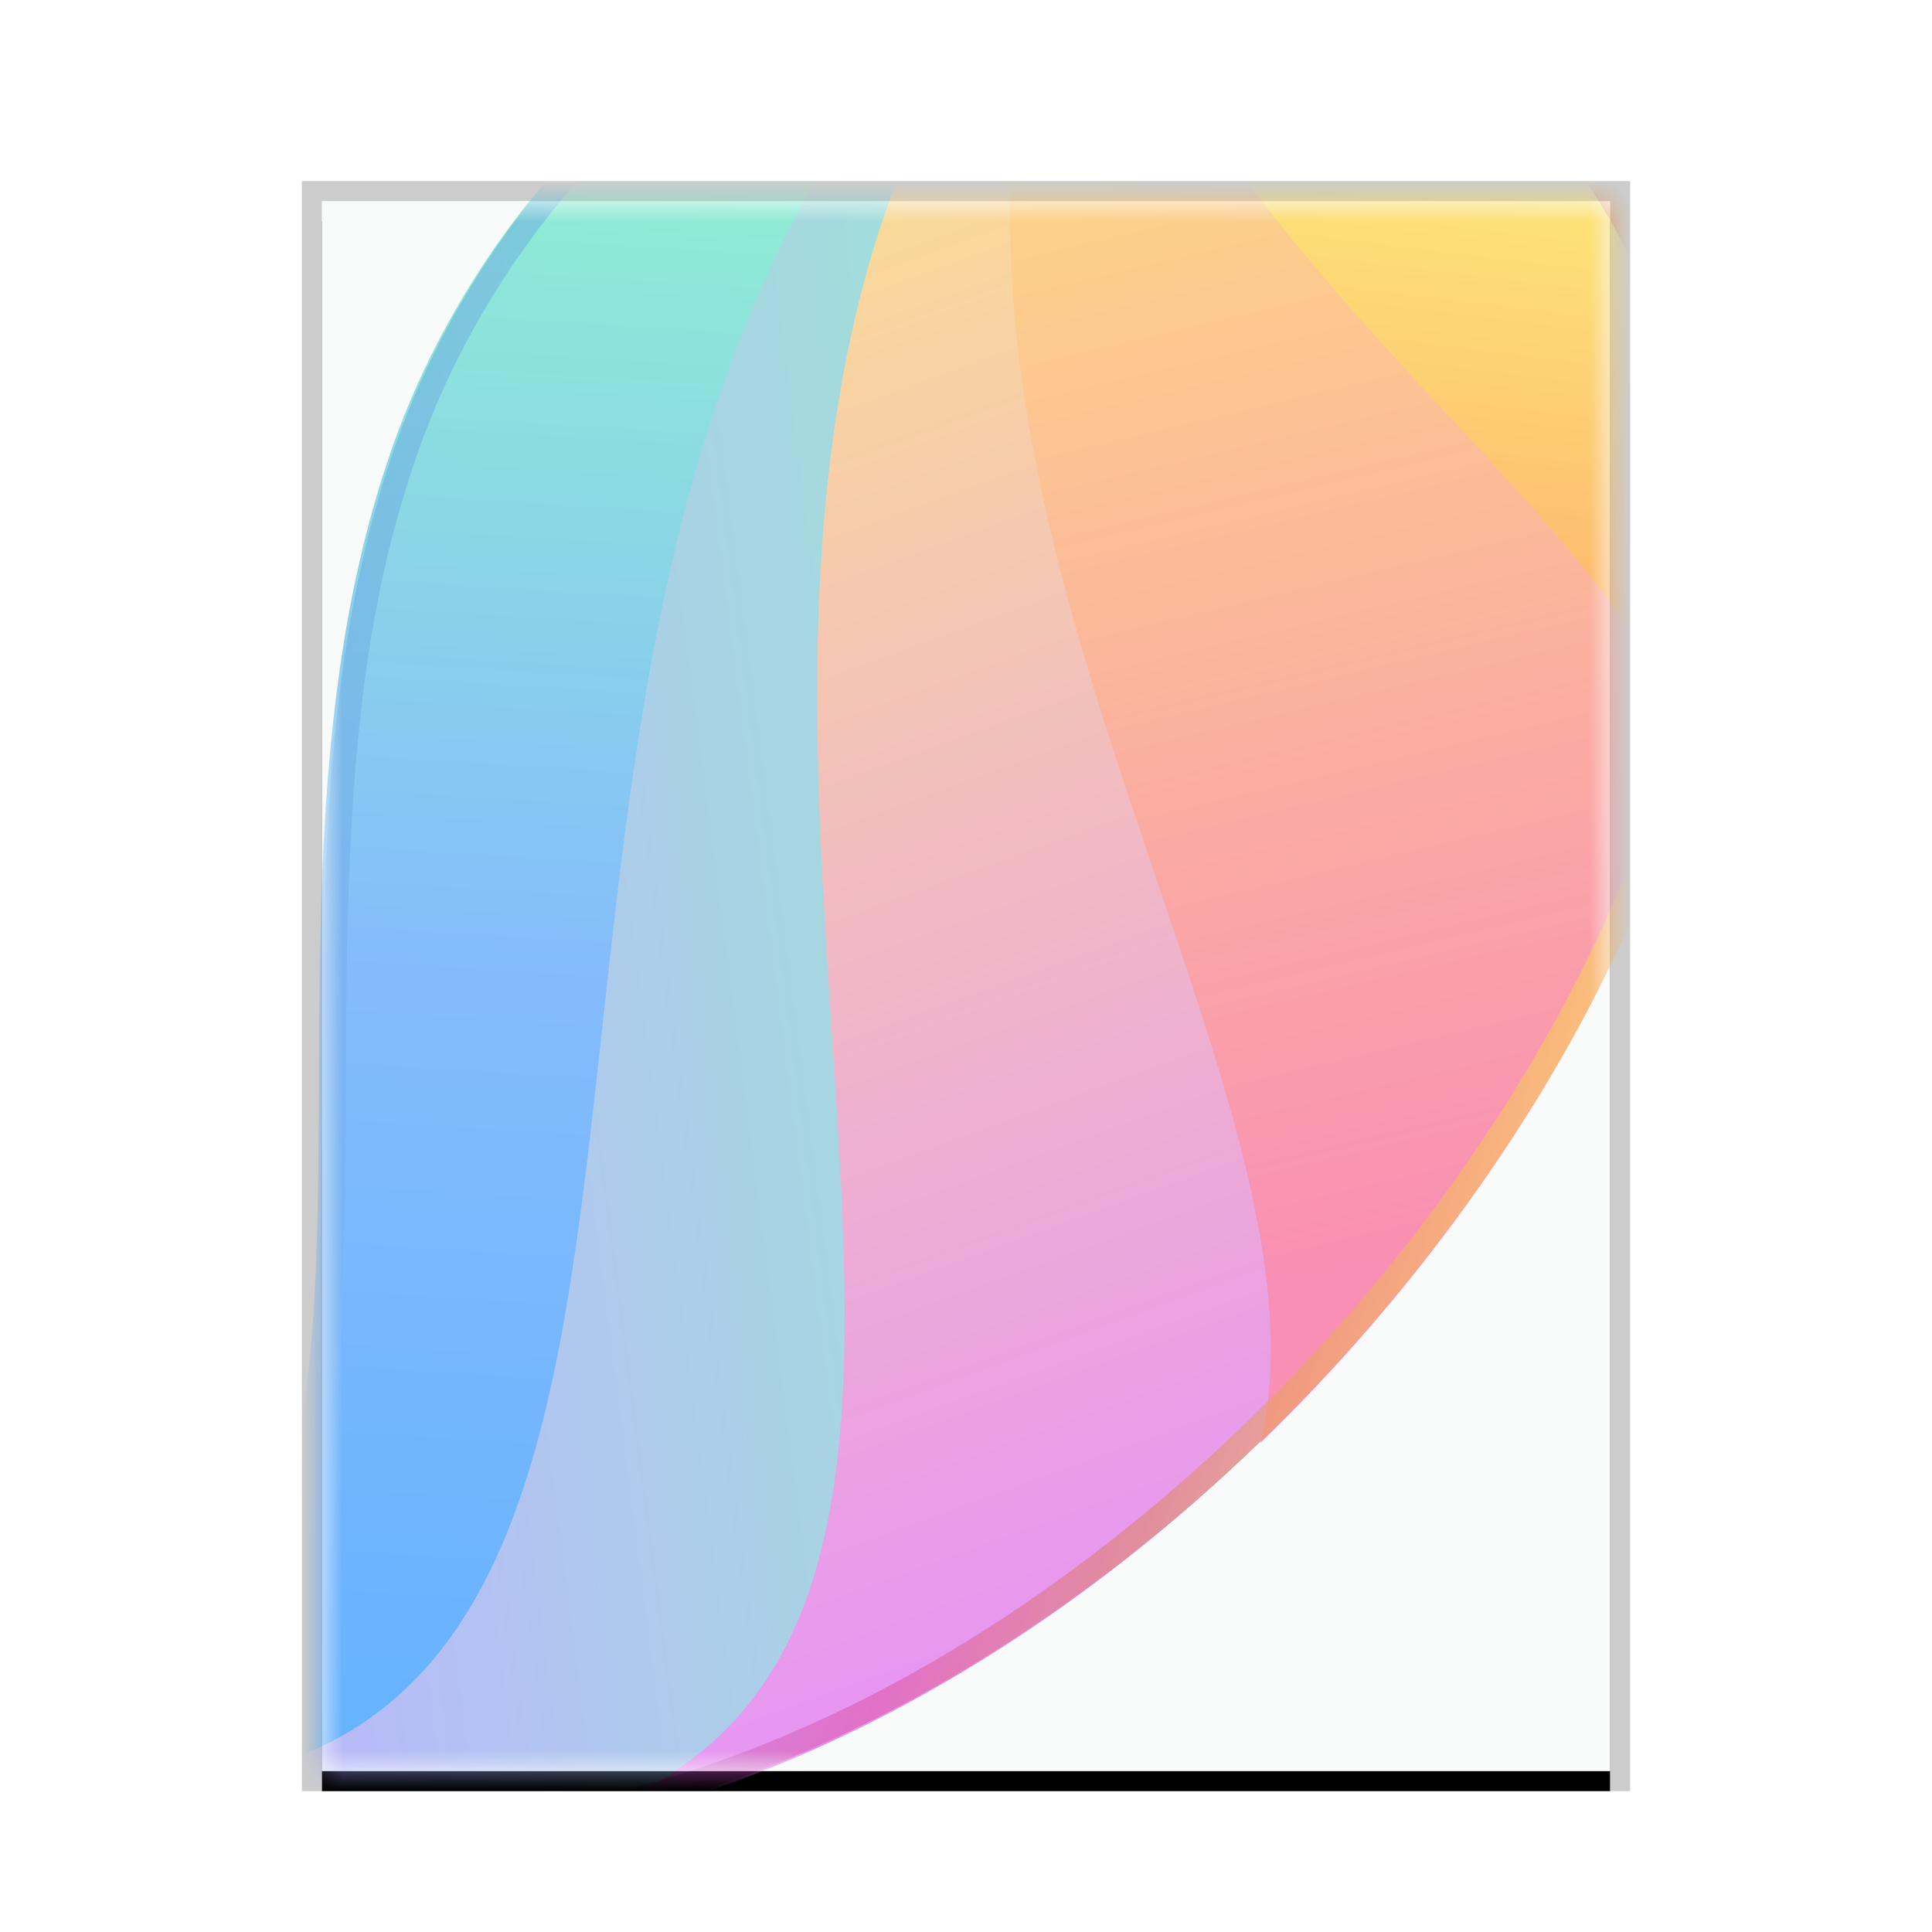 <svg xmlns="http://www.w3.org/2000/svg" xmlns:xlink="http://www.w3.org/1999/xlink" width="96" height="96" viewBox="0 0 96 96">
  <defs>
    <rect id="package-x-ddf-b" width="64" height="78" x="0" y="0"/>
    <filter id="package-x-ddf-a" width="110.9%" height="109%" x="-5.5%" y="-3.2%" filterUnits="objectBoundingBox">
      <feOffset dy="1" in="SourceAlpha" result="shadowOffsetOuter1"/>
      <feGaussianBlur in="shadowOffsetOuter1" result="shadowBlurOuter1" stdDeviation="1"/>
      <feColorMatrix in="shadowBlurOuter1" values="0 0 0 0 0   0 0 0 0 0   0 0 0 0 0  0 0 0 0.2 0"/>
    </filter>
    <rect id="package-x-ddf-c" width="64" height="78" x=".5" y=".5"/>
    <linearGradient id="package-x-ddf-e" x1="56.869%" x2="7.155%" y1="0%" y2="86.29%">
      <stop offset="0%" stop-color="#1B90FF"/>
      <stop offset="47.525%" stop-color="#53A0FD"/>
      <stop offset="100%" stop-color="#68FFAD"/>
    </linearGradient>
    <linearGradient id="package-x-ddf-f" x1="56.869%" x2="95.8%" y1="0%" y2="71.03%">
      <stop offset="0%" stop-color="#A197FF"/>
      <stop offset="100%" stop-color="#60FFA4"/>
    </linearGradient>
    <linearGradient id="package-x-ddf-g" x1="87.908%" x2="0%" y1="18.3%" y2="92.174%">
      <stop offset="0%" stop-color="#DD61FA"/>
      <stop offset="100%" stop-color="#FFDC5A"/>
    </linearGradient>
    <linearGradient id="package-x-ddf-h" x1="96.359%" x2="0%" y1="20.632%" y2="84.812%">
      <stop offset="0%" stop-color="#FA6196"/>
      <stop offset="100%" stop-color="#FFD849"/>
    </linearGradient>
    <linearGradient id="package-x-ddf-i" x1="95.792%" x2="0%" y1="15.962%" y2="67.98%">
      <stop offset="0%" stop-color="#FF9532"/>
      <stop offset="100%" stop-color="#FFFF46"/>
    </linearGradient>
    <linearGradient id="package-x-ddf-j" x1="87.666%" x2="-25.319%" y1="108.458%" y2="46.996%">
      <stop offset="0%" stop-color="#FFD900"/>
      <stop offset="14.463%" stop-color="#FFD800"/>
      <stop offset="25.088%" stop-color="#CE4F02"/>
      <stop offset="33.457%" stop-color="#D30079"/>
      <stop offset="53.45%" stop-color="#53A0FD"/>
      <stop offset="100%" stop-color="#0064A2"/>
    </linearGradient>
  </defs>
  <g fill="none" fill-rule="evenodd">
    <g transform="translate(16 10)">
      <use fill="#000" filter="url(#package-x-ddf-a)" xlink:href="#package-x-ddf-b"/>
      <use fill="#F9FBFB" xlink:href="#package-x-ddf-b"/>
      <path fill="#000" fill-opacity=".2" fill-rule="nonzero" d="M65,-1 L-1,-1 L-1,79 L65,79 L65,-1 Z M64,0 L64,78 L0,78 L0,0 L64,0 Z"/>
    </g>
    <g transform="translate(15.5 9.5)">
      <mask id="package-x-ddf-d" fill="#fff">
        <use xlink:href="#package-x-ddf-c"/>
      </mask>
      <use fill="#F9FBFB" xlink:href="#package-x-ddf-c"/>
      <g mask="url(#package-x-ddf-d)" opacity=".702">
        <g transform="translate(-41.5 -27.5)">
          <path fill="url(#package-x-ddf-e)" d="M38.478,114.933 C30.858,106.671 26.501,88.5 33.014,72.73 C44.51,44.889 82.417,29.318 57.791,8.636 C108.041,21.853 105.803,96.642 82.417,115.836 C77.419,119.939 72.357,122.234 67.48,123.249 L38.478,114.933 Z" transform="scale(1 -1) rotate(-42 -107.68 0)"/>
          <path fill="url(#package-x-ddf-f)" d="M63.888,12.1 C107.301,29.864 104.241,98.79 81.928,117.104 C76.93,121.207 71.867,123.502 66.99,124.517 L38.917,116.467 C37.847,109.143 38.143,101.272 40.4,93.623 C50.905,58.018 95.36,34.05 62.512,11.874 C62.974,11.945 63.433,12.021 63.888,12.1 Z" transform="scale(1 -1) rotate(-42 -109.555 0)"/>
          <path fill="url(#package-x-ddf-g)" d="M82.75,13.563 C109.42,39.423 104.477,92.673 85.273,108.434 C80.275,112.537 75.213,114.832 70.336,115.847 L42.362,107.826 C42.707,101.042 44.317,94.038 47.559,87.516 C63.533,55.39 109.869,40.038 82.326,13.418 C82.468,13.466 82.609,13.514 82.75,13.563 Z" transform="scale(1 -1) rotate(-42 -96.58 0)"/>
          <path fill="url(#package-x-ddf-h)" d="M115.728,19.102 C117.189,40.339 110.884,61.362 99.984,70.308 C94.986,74.411 89.923,76.706 85.046,77.721 L57.246,69.749 C59.148,65.017 61.84,60.439 65.408,56.398 C81.008,38.726 108.478,32.484 115.728,19.102 L115.728,19.102 Z" transform="scale(1 -1) rotate(-42 -39.525 0)"/>
          <path fill="url(#package-x-ddf-i)" d="M122.766,22.363 C120.378,27.038 117.467,30.92 114.123,33.664 C109.125,37.767 104.062,40.062 99.185,41.077 L73.096,33.596 C74.039,33.051 75.015,32.546 76.021,32.086 C92.098,24.738 112.586,28.265 122.766,22.363 Z" transform="scale(1 -1) rotate(-42 15.297 0)"/>
          <path d="M38.478,114.933 C30.858,106.671 26.501,88.5 33.014,72.73 C44.51,44.889 82.417,29.318 57.791,8.636 C108.041,21.853 105.803,96.642 82.417,115.836 C77.419,119.939 72.357,122.234 67.48,123.249 L38.478,114.933 Z" transform="scale(1 -1) rotate(-42 -107.68 0)"/>
          <path fill="url(#package-x-ddf-j)" fill-rule="nonzero" d="M66.867,26.108 C65.983,29.913 63.78,33.802 60.11,38.48 C58.665,40.322 57.041,42.235 54.799,44.77 C54.422,45.196 50.22,49.904 48.965,51.337 C41.579,59.771 37.155,66.029 34.267,73.024 C31.274,80.272 30.491,88.447 31.775,96.322 C32.928,103.398 35.699,109.735 39.305,113.767 L67.722,121.89 C72.593,120.822 77.327,118.492 81.845,114.785 C93.168,105.491 99.485,82.404 96.727,59.986 C93.83,36.44 81.967,18.285 62.353,11.085 C66.692,15.945 68.086,20.865 66.867,26.108 Z M33.185,72.58 C44.681,44.739 82.589,29.167 57.963,8.486 C108.212,21.702 105.974,96.492 82.589,115.686 C77.6,119.78 72.549,122.074 67.681,123.092 L38.662,114.797 C31.034,106.542 26.669,88.358 33.185,72.58 Z" opacity=".5" transform="scale(1 -1) rotate(-42 -107.11 0)"/>
        </g>
      </g>
    </g>
  </g>
</svg>

